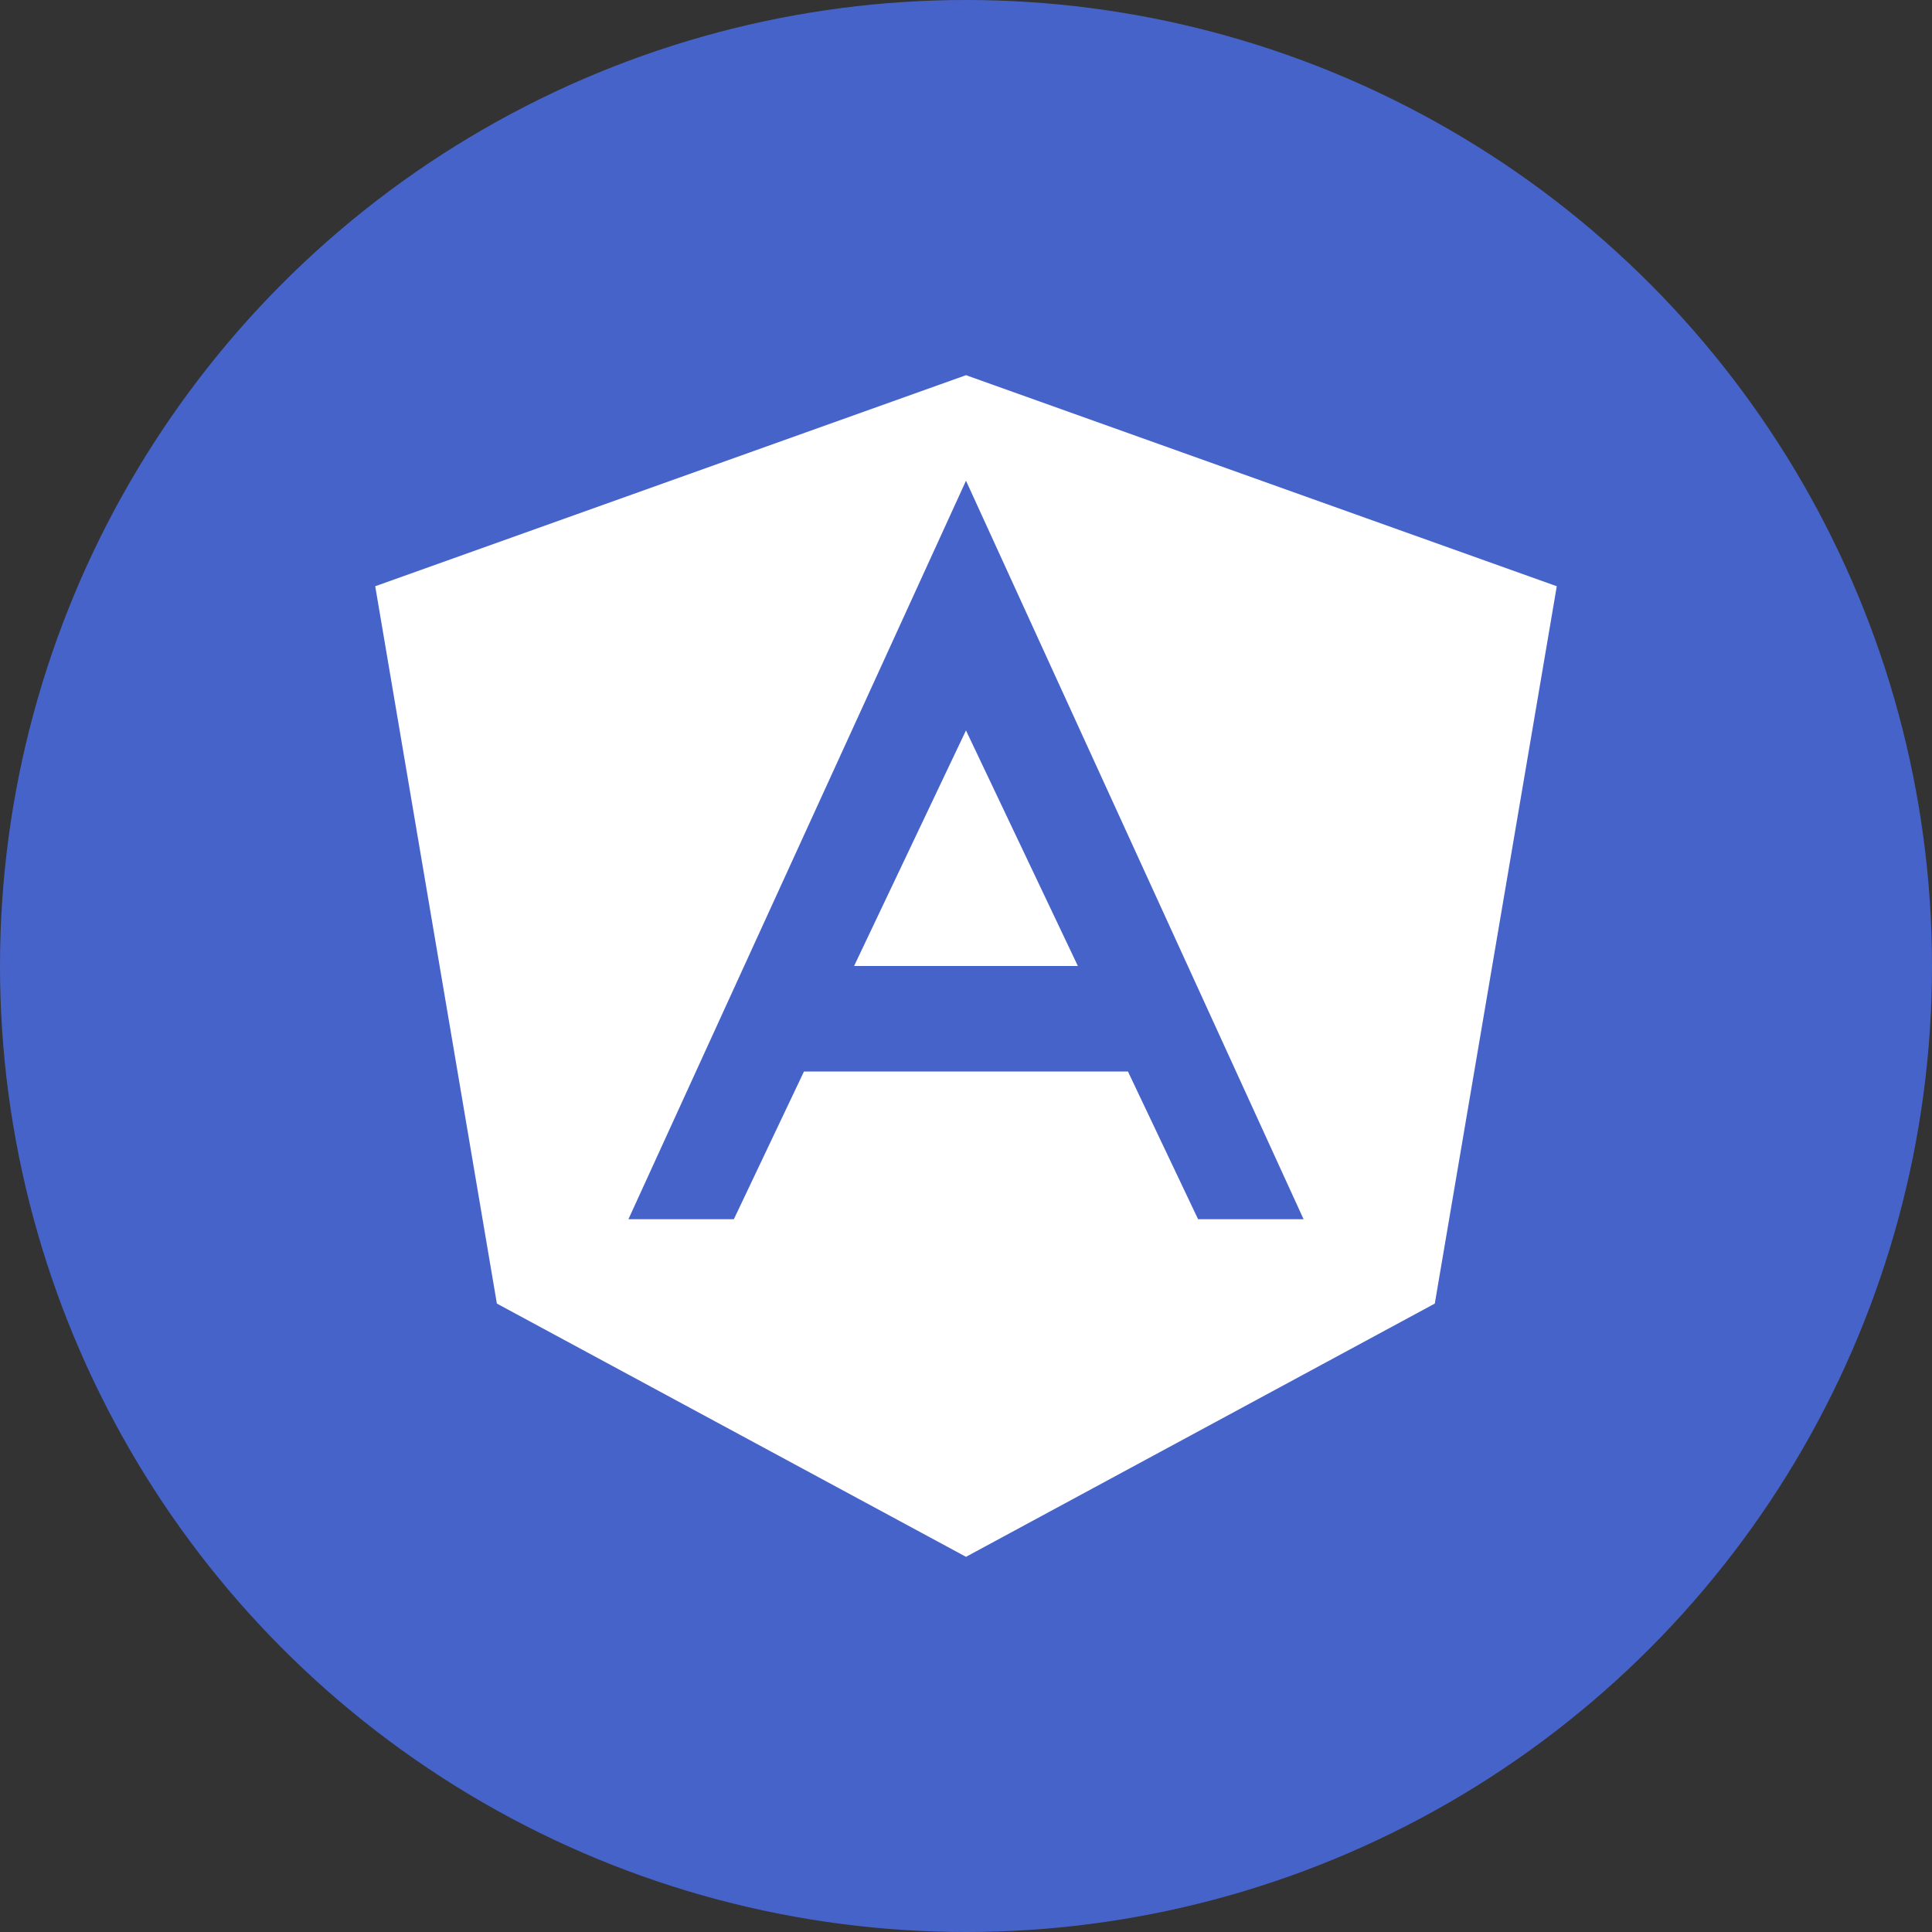 <svg xmlns="http://www.w3.org/2000/svg" width="93" height="93" viewBox="0 0 93 93">
  <rect x="0" y="0" width="93" height="93" fill="#333333" stroke="none"/>
  <g id="Group_58" data-name="Group 58" transform="translate(-634 -3087)">
    <circle id="Ellipse_4" data-name="Ellipse 4" cx="46.5" cy="46.5" r="46.5" transform="translate(634 3087)" fill="#4663ca"/>
    <path id="Path_170" data-name="Path 170" d="M675.113,3133.5h10.772l-5.386-11.34Z" fill="#fff"/>
    <path id="Path_171" data-name="Path 171" d="M680.5,3105.06l-28.438,10.16,5.856,34.53,22.582,12.19,22.566-12.19,5.872-34.53Zm11.172,40.63-3.376-7.11H672.7l-3.375,7.11H664.25l16.25-35.55,16.25,35.55Z" fill="#fff"/>
  </g>
</svg>
